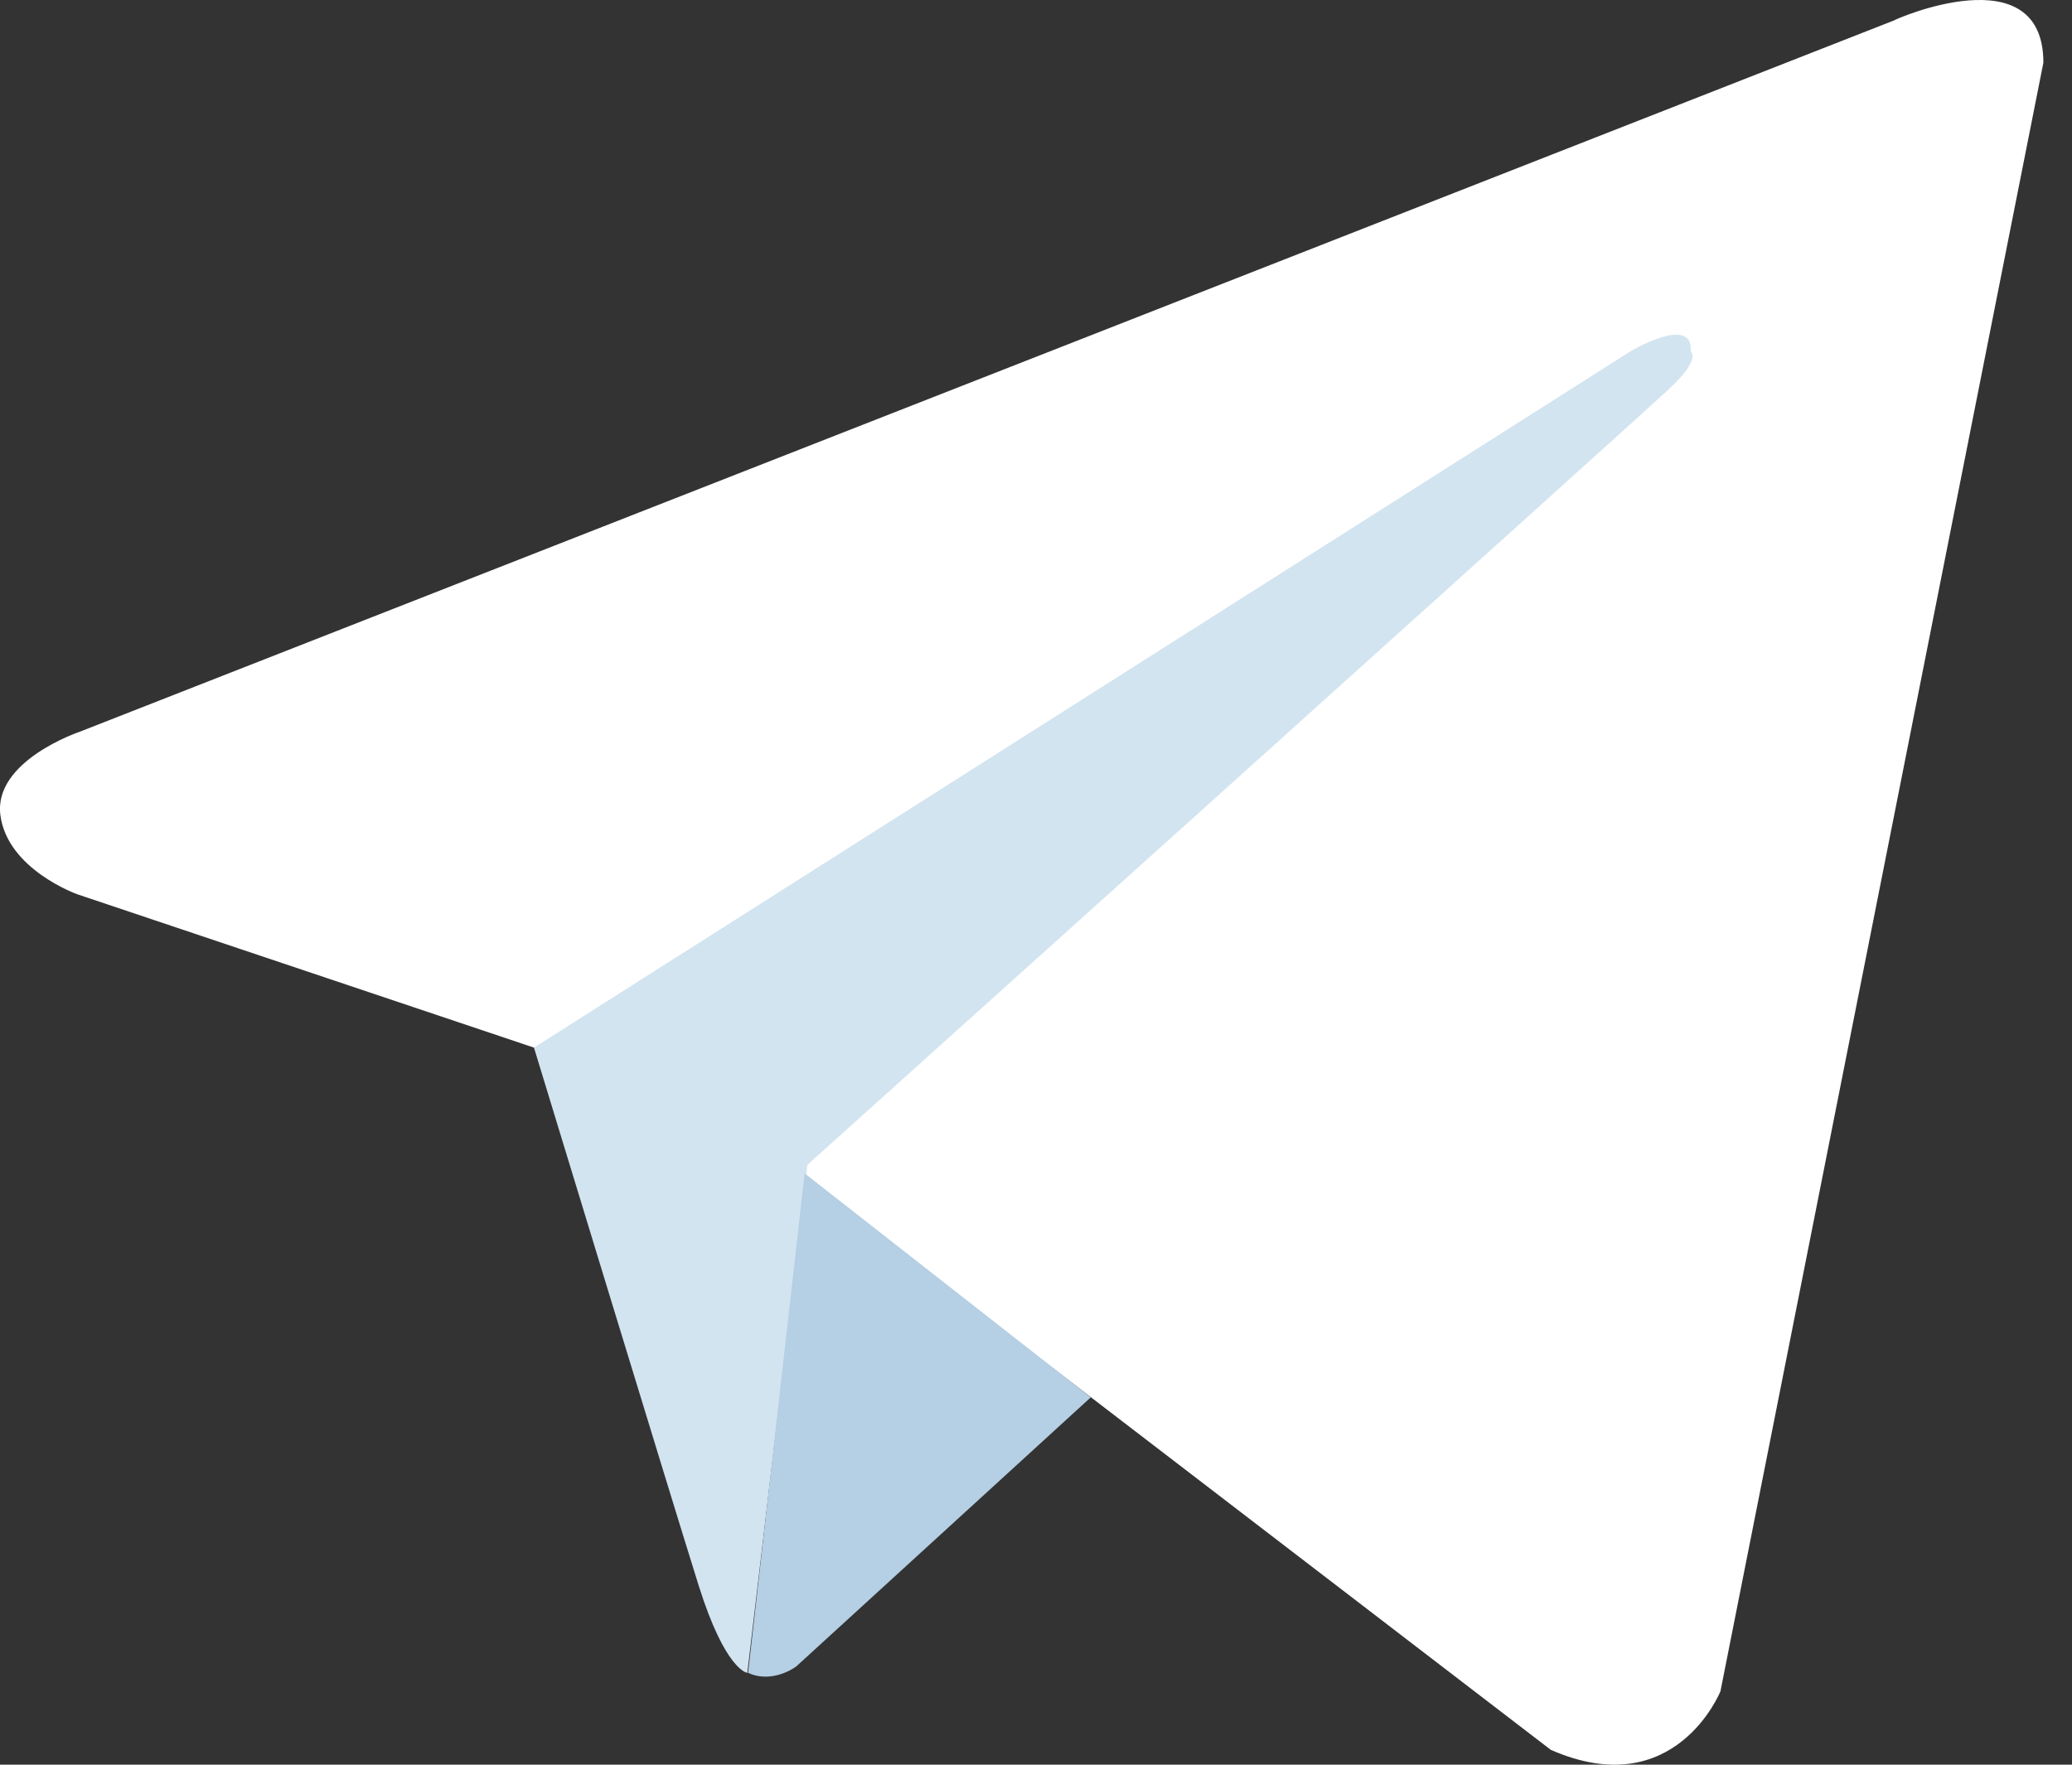 <svg width="27" height="23" viewBox="0 0 27 23" fill="none" xmlns="http://www.w3.org/2000/svg">
<rect x="0" y="0" width="27" height="23" fill="#333333" stroke="none"/>
<path d="M26.627 0.817L22.419 22.043C22.419 22.043 21.829 23.516 20.209 22.807L10.494 15.357L6.958 13.654L1.009 11.656C1.009 11.656 0.097 11.333 0.005 10.624C-0.087 9.915 1.037 9.538 1.037 9.538L24.684 0.265C24.684 0.255 26.627 -0.601 26.627 0.817Z" fill="white"/>
<path d="M9.738 21.803C9.738 21.803 9.453 21.776 9.103 20.661C8.753 19.547 6.958 13.654 6.958 13.654L21.24 4.583C21.24 4.583 22.069 4.086 22.032 4.583C22.032 4.583 22.179 4.675 21.737 5.081C21.295 5.495 10.521 15.182 10.521 15.182" fill="#D2E4F0"/>
<path d="M14.214 18.212L10.374 21.721C10.374 21.721 10.07 21.951 9.748 21.803L10.485 15.293" fill="#B5CFE4"/>
</svg>

